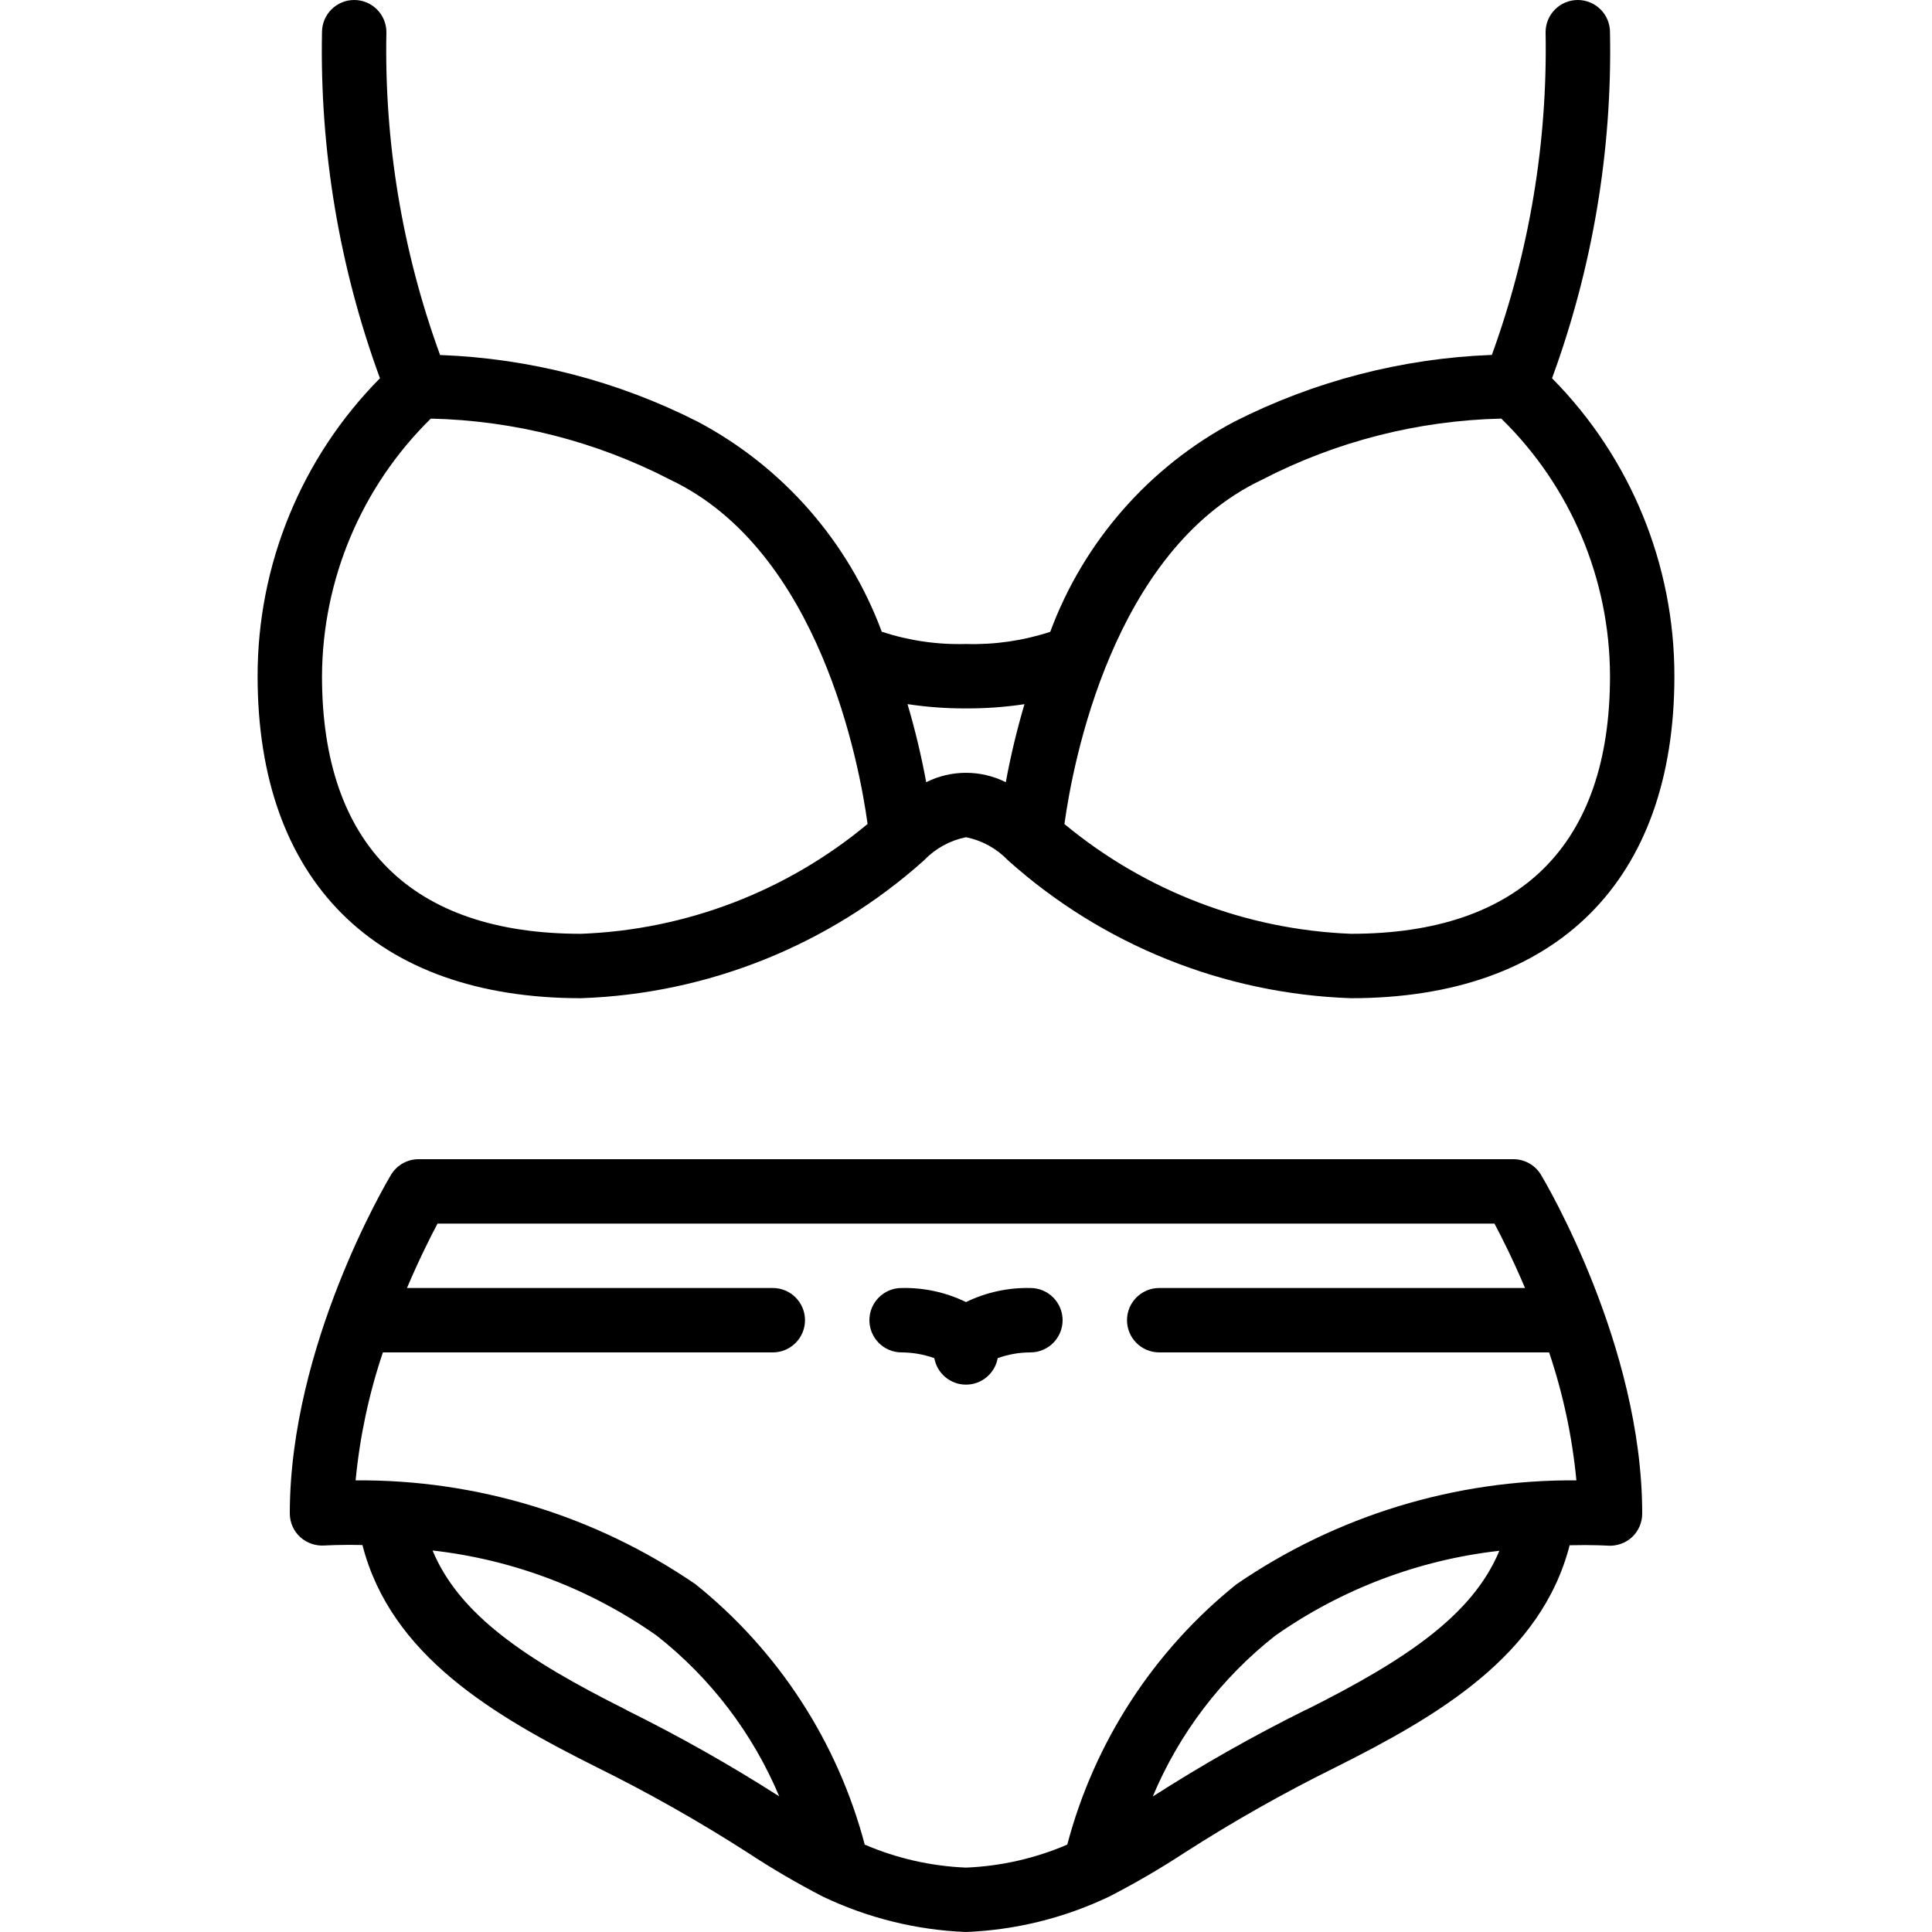 <svg height="512" viewBox="0 0 44 60" width="512" xmlns="http://www.w3.org/2000/svg"><g id="Page-1" fill="none" fill-rule="evenodd"><g id="048---Bra-and-Pants" fill="rgb(0,0,0)" fill-rule="nonzero"><path id="Shape" d="m42 1c0-.552-.448-1-1-1s-1 .448-1 1c.064 3.415-.502 6.812-1.669 10.022-2.788.105-5.52.814-8.007 2.078-2.638 1.4-4.67 3.722-5.708 6.522-.844.276-1.729.404-2.616.378-.887.025-1.773-.104-2.616-.381-1.039-2.799-3.07-5.119-5.708-6.519-2.488-1.264-5.22-1.972-8.009-2.075-1.171-3.21-1.737-6.609-1.667-10.025 0-.552-.448-1-1-1s-1 .448-1 1c-.072 3.663.538 7.307 1.8 10.747-2.437 2.462-3.803 5.788-3.8 9.253 0 6.355 3.66 10 10.043 10 3.94-.134 7.708-1.647 10.646-4.275l.006-.009.009-.006c.35-.363.802-.61 1.296-.71.493.099.944.346 1.293.707l.011.007.007.011c2.938 2.628 6.706 4.141 10.646 4.275 6.383 0 10.043-3.645 10.043-10 .003-3.465-1.363-6.791-3.8-9.253 1.262-3.44 1.872-7.084 1.8-10.747zm-31.957 28c-5.262 0-8.043-2.767-8.043-8 .014-3.011 1.231-5.891 3.379-8 2.592.058 5.137.708 7.439 1.9 4.641 2.2 5.87 8.826 6.126 10.689-2.509 2.089-5.639 3.289-8.901 3.411zm10.721-4.708c-.151-.818-.344-1.627-.58-2.425.601.091 1.208.136 1.816.133.608.003 1.215-.041 1.816-.131-.236.797-.429 1.606-.58 2.423-.778-.389-1.694-.389-2.472 0zm13.193 4.708c-3.26-.128-6.388-1.326-8.9-3.409.257-1.865 1.487-8.485 6.126-10.688 2.303-1.193 4.848-1.844 7.441-1.903 2.155 2.104 3.372 4.988 3.376 8 0 5.233-2.781 8-8.043 8z"/><path id="Shape" d="m39 36h-34c-.351 0-.676.184-.857.485-.128.215-3.143 5.298-3.143 10.515 0.0.279.116.545.321.734.206.187.479.282.757.263.016 0 .463-.031 1.178-.014.88 3.431 4.071 5.3 7.3 6.912 1.601.792 3.156 1.672 4.659 2.637.755.497 1.535.953 2.338 1.368 1.392.665 2.905 1.039 4.447 1.1 1.542-.061 3.055-.435 4.447-1.1.804-.413 1.585-.868 2.341-1.363 1.503-.965 3.058-1.845 4.659-2.637 3.226-1.614 6.416-3.48 7.3-6.911.716-.017 1.164.012 1.18.013.277.019.551-.076.756-.264.204-.191.319-.459.317-.738 0-5.217-3.015-10.3-3.143-10.515-.181-.301-.506-.485-.857-.485zm-27.553 17.1c-3.125-1.563-5.186-2.956-6.013-4.948 2.508.283 4.903 1.194 6.966 2.648 1.669 1.313 2.977 3.03 3.8 4.988-1.534-.981-3.121-1.877-4.753-2.683zm21.106 0c-1.632.81-3.219 1.708-4.753 2.692.821-1.96 2.129-3.678 3.8-4.992 2.063-1.45 4.458-2.357 6.964-2.639-.828 1.99-2.888 3.382-6.011 4.944zm-2.153-3.9c-2.571 2.064-4.413 4.898-5.255 8.086-.996.428-2.062.67-3.145.714-1.083-.044-2.149-.286-3.145-.714-.842-3.188-2.684-6.022-5.255-8.086-3.106-2.129-6.79-3.255-10.556-3.226.129-1.353.413-2.686.847-3.974h12.109c.552 0 1-.448 1-1s-.448-1-1-1h-11.361c.368-.868.72-1.57.949-2h32.824c.229.43.581 1.132.949 2h-11.361c-.552 0-1 .448-1 1s.448 1 1 1h12.109c.434 1.288.718 2.621.847 3.974-3.766-.029-7.45 1.097-10.556 3.226z"/><path id="Shape" d="m24 40c-.692-.015-1.378.134-2 .437-.622-.303-1.308-.452-2-.437-.552 0-1 .448-1 1s.448 1 1 1c.346.001.69.062 1.016.179.086.476.5.822.984.822s.898-.346.984-.822c.326-.118.67-.179 1.016-.179.552 0 1-.448 1-1s-.448-1-1-1z"/></g></g></svg>